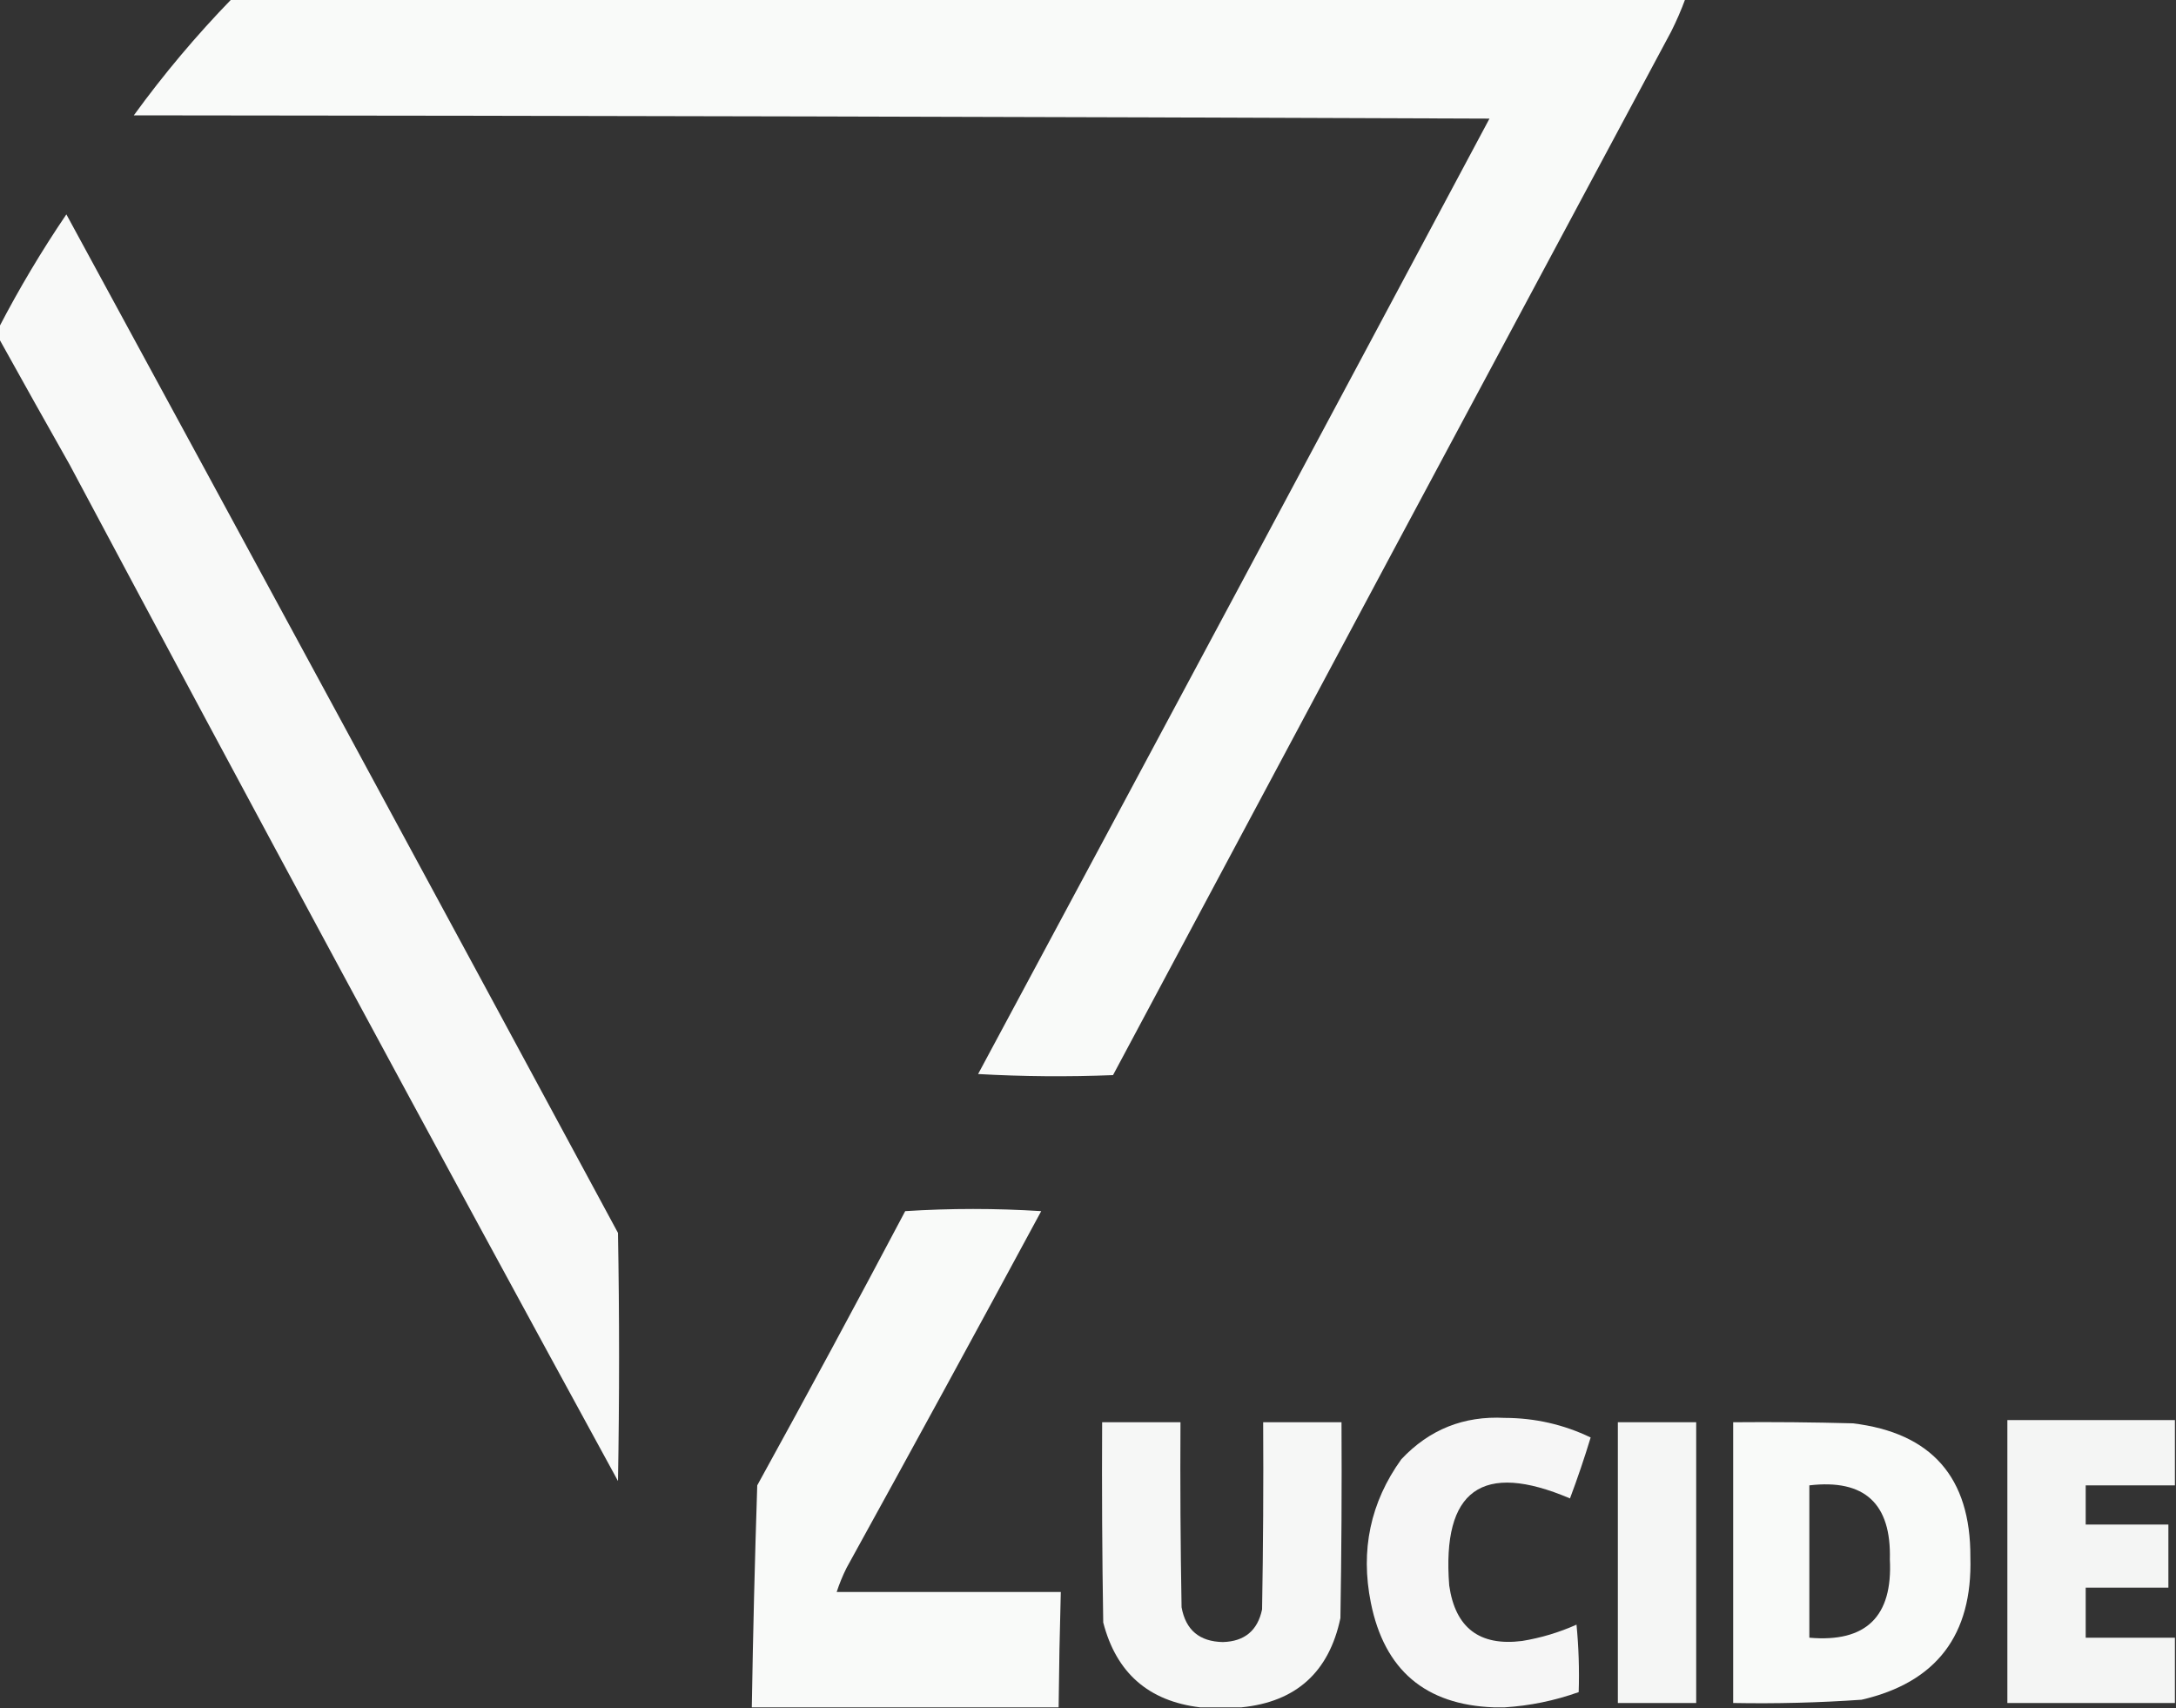 <svg xmlns="http://www.w3.org/2000/svg" version="1.1" width="1000px" height="785px" viewBox="0 0 1000 785" style="shape-rendering:geometricPrecision; text-rendering:geometricPrecision; image-rendering:optimizeQuality; fill-rule:evenodd; clip-rule:evenodd" xmlns:xlink="http://www.w3.org/1999/xlink">
    <rect x="0" y="0" width="1000" height="785" fill="#333333" stroke="none"/>
    <g>
      <path class="path" style="opacity:0.975" fill="#fefffe" d="M 106.5,-0.5 C 329.167,-0.5 551.833,-0.5 774.5,-0.5C 772.634,4.587 770.467,9.587 768,14.5C 682.396,174.204 596.896,334.038 511.5,494C 490.825,494.833 470.159,494.666 449.5,493.5C 528.021,347.272 606.355,200.939 684.5,54.5C 476.834,53.667 269.167,53.167 61.5,53C 75.207,34.122 90.207,16.289 106.5,-0.5 Z"/>
    </g>
    <g>
      <path class="path" style="opacity:0.972" fill="#fefffe" d="M -0.5,155.5 C -0.5,153.833 -0.5,152.167 -0.5,150.5C 8.774,132.634 19.107,115.3 30.5,98.5C 115.242,254.315 199.742,410.315 284,566.5C 284.667,604.5 284.667,642.5 284,680.5C 199.216,525.266 115.216,369.6 32,213.5C 21.067,194.178 10.234,174.845 -0.5,155.5 Z"/>
    </g>
    <g>
      <path class="path" style="opacity:0.975" fill="#fefffe" d="M 486.5,784.5 C 439.5,784.5 392.5,784.5 345.5,784.5C 346.056,750.495 346.889,716.495 348,682.5C 371.053,640.645 393.719,598.645 416,556.5C 436.768,555.174 457.602,555.174 478.5,556.5C 448.948,611.245 419.115,665.912 389,720.5C 387.219,724.093 385.719,727.76 384.5,731.5C 418.833,731.5 453.167,731.5 487.5,731.5C 487.011,749.163 486.678,766.83 486.5,784.5 Z"/>
    </g>
    <g>
      <path class="path" style="opacity:0.957" fill="#fefffe" d="M 691.5,784.5 C 689.833,784.5 688.167,784.5 686.5,784.5C 655.051,783.358 636.218,767.358 630,736.5C 625.119,712.261 629.785,690.261 644,670.5C 656.855,656.826 672.688,650.493 691.5,651.5C 705.417,651.535 718.583,654.535 731,660.5C 728.165,669.861 724.998,679.194 721.5,688.5C 681.089,671.295 662.589,684.628 666,728.5C 668.78,747.977 679.947,756.477 699.5,754C 708.159,752.585 716.492,750.085 724.5,746.5C 725.499,756.812 725.832,767.145 725.5,777.5C 714.421,781.439 703.088,783.773 691.5,784.5 Z"/>
    </g>
    <g>
      <path class="path" style="opacity:0.948" fill="#fefffe" d="M 999.5,652.5 C 999.5,662.5 999.5,672.5 999.5,682.5C 985.833,682.5 972.167,682.5 958.5,682.5C 958.5,688.5 958.5,694.5 958.5,700.5C 971.167,700.5 983.833,700.5 996.5,700.5C 996.5,710.167 996.5,719.833 996.5,729.5C 983.833,729.5 971.167,729.5 958.5,729.5C 958.5,737.167 958.5,744.833 958.5,752.5C 972.167,752.5 985.833,752.5 999.5,752.5C 999.5,762.5 999.5,772.5 999.5,782.5C 973.833,782.5 948.167,782.5 922.5,782.5C 922.5,739.167 922.5,695.833 922.5,652.5C 948.167,652.5 973.833,652.5 999.5,652.5 Z"/>
    </g>
    <g>
      <path class="path" style="opacity:0.96" fill="#fefffe" d="M 570.5,784.5 C 564.167,784.5 557.833,784.5 551.5,784.5C 527.817,781.653 512.983,768.653 507,745.5C 506.5,714.835 506.333,684.168 506.5,653.5C 518.5,653.5 530.5,653.5 542.5,653.5C 542.333,681.835 542.5,710.169 543,738.5C 544.895,748.965 551.228,754.298 562,754.5C 571.962,754.202 577.962,749.202 580,739.5C 580.5,710.835 580.667,682.169 580.5,653.5C 592.5,653.5 604.5,653.5 616.5,653.5C 616.667,683.502 616.5,713.502 616,743.5C 610.761,768.344 595.594,782.011 570.5,784.5 Z"/>
    </g>
    <g>
      <path class="path" style="opacity:0.955" fill="#fefffe" d="M 743.5,653.5 C 755.5,653.5 767.5,653.5 779.5,653.5C 779.5,696.5 779.5,739.5 779.5,782.5C 767.5,782.5 755.5,782.5 743.5,782.5C 743.5,739.5 743.5,696.5 743.5,653.5 Z"/>
    </g>
    <g>
      <path class="path" style="opacity:0.975" fill="#fefffe" d="M 796.5,653.5 C 814.836,653.333 833.17,653.5 851.5,654C 887.689,658.364 905.689,678.864 905.5,715.5C 906.537,751.252 889.87,773.085 855.5,781C 835.862,782.363 816.195,782.863 796.5,782.5C 796.5,739.5 796.5,696.5 796.5,653.5 Z M 831.5,682.5 C 856.86,679.524 869.194,690.857 868.5,716.5C 869.877,742.791 857.544,754.791 831.5,752.5C 831.5,729.167 831.5,705.833 831.5,682.5 Z"/>
    </g>
  </svg>
  